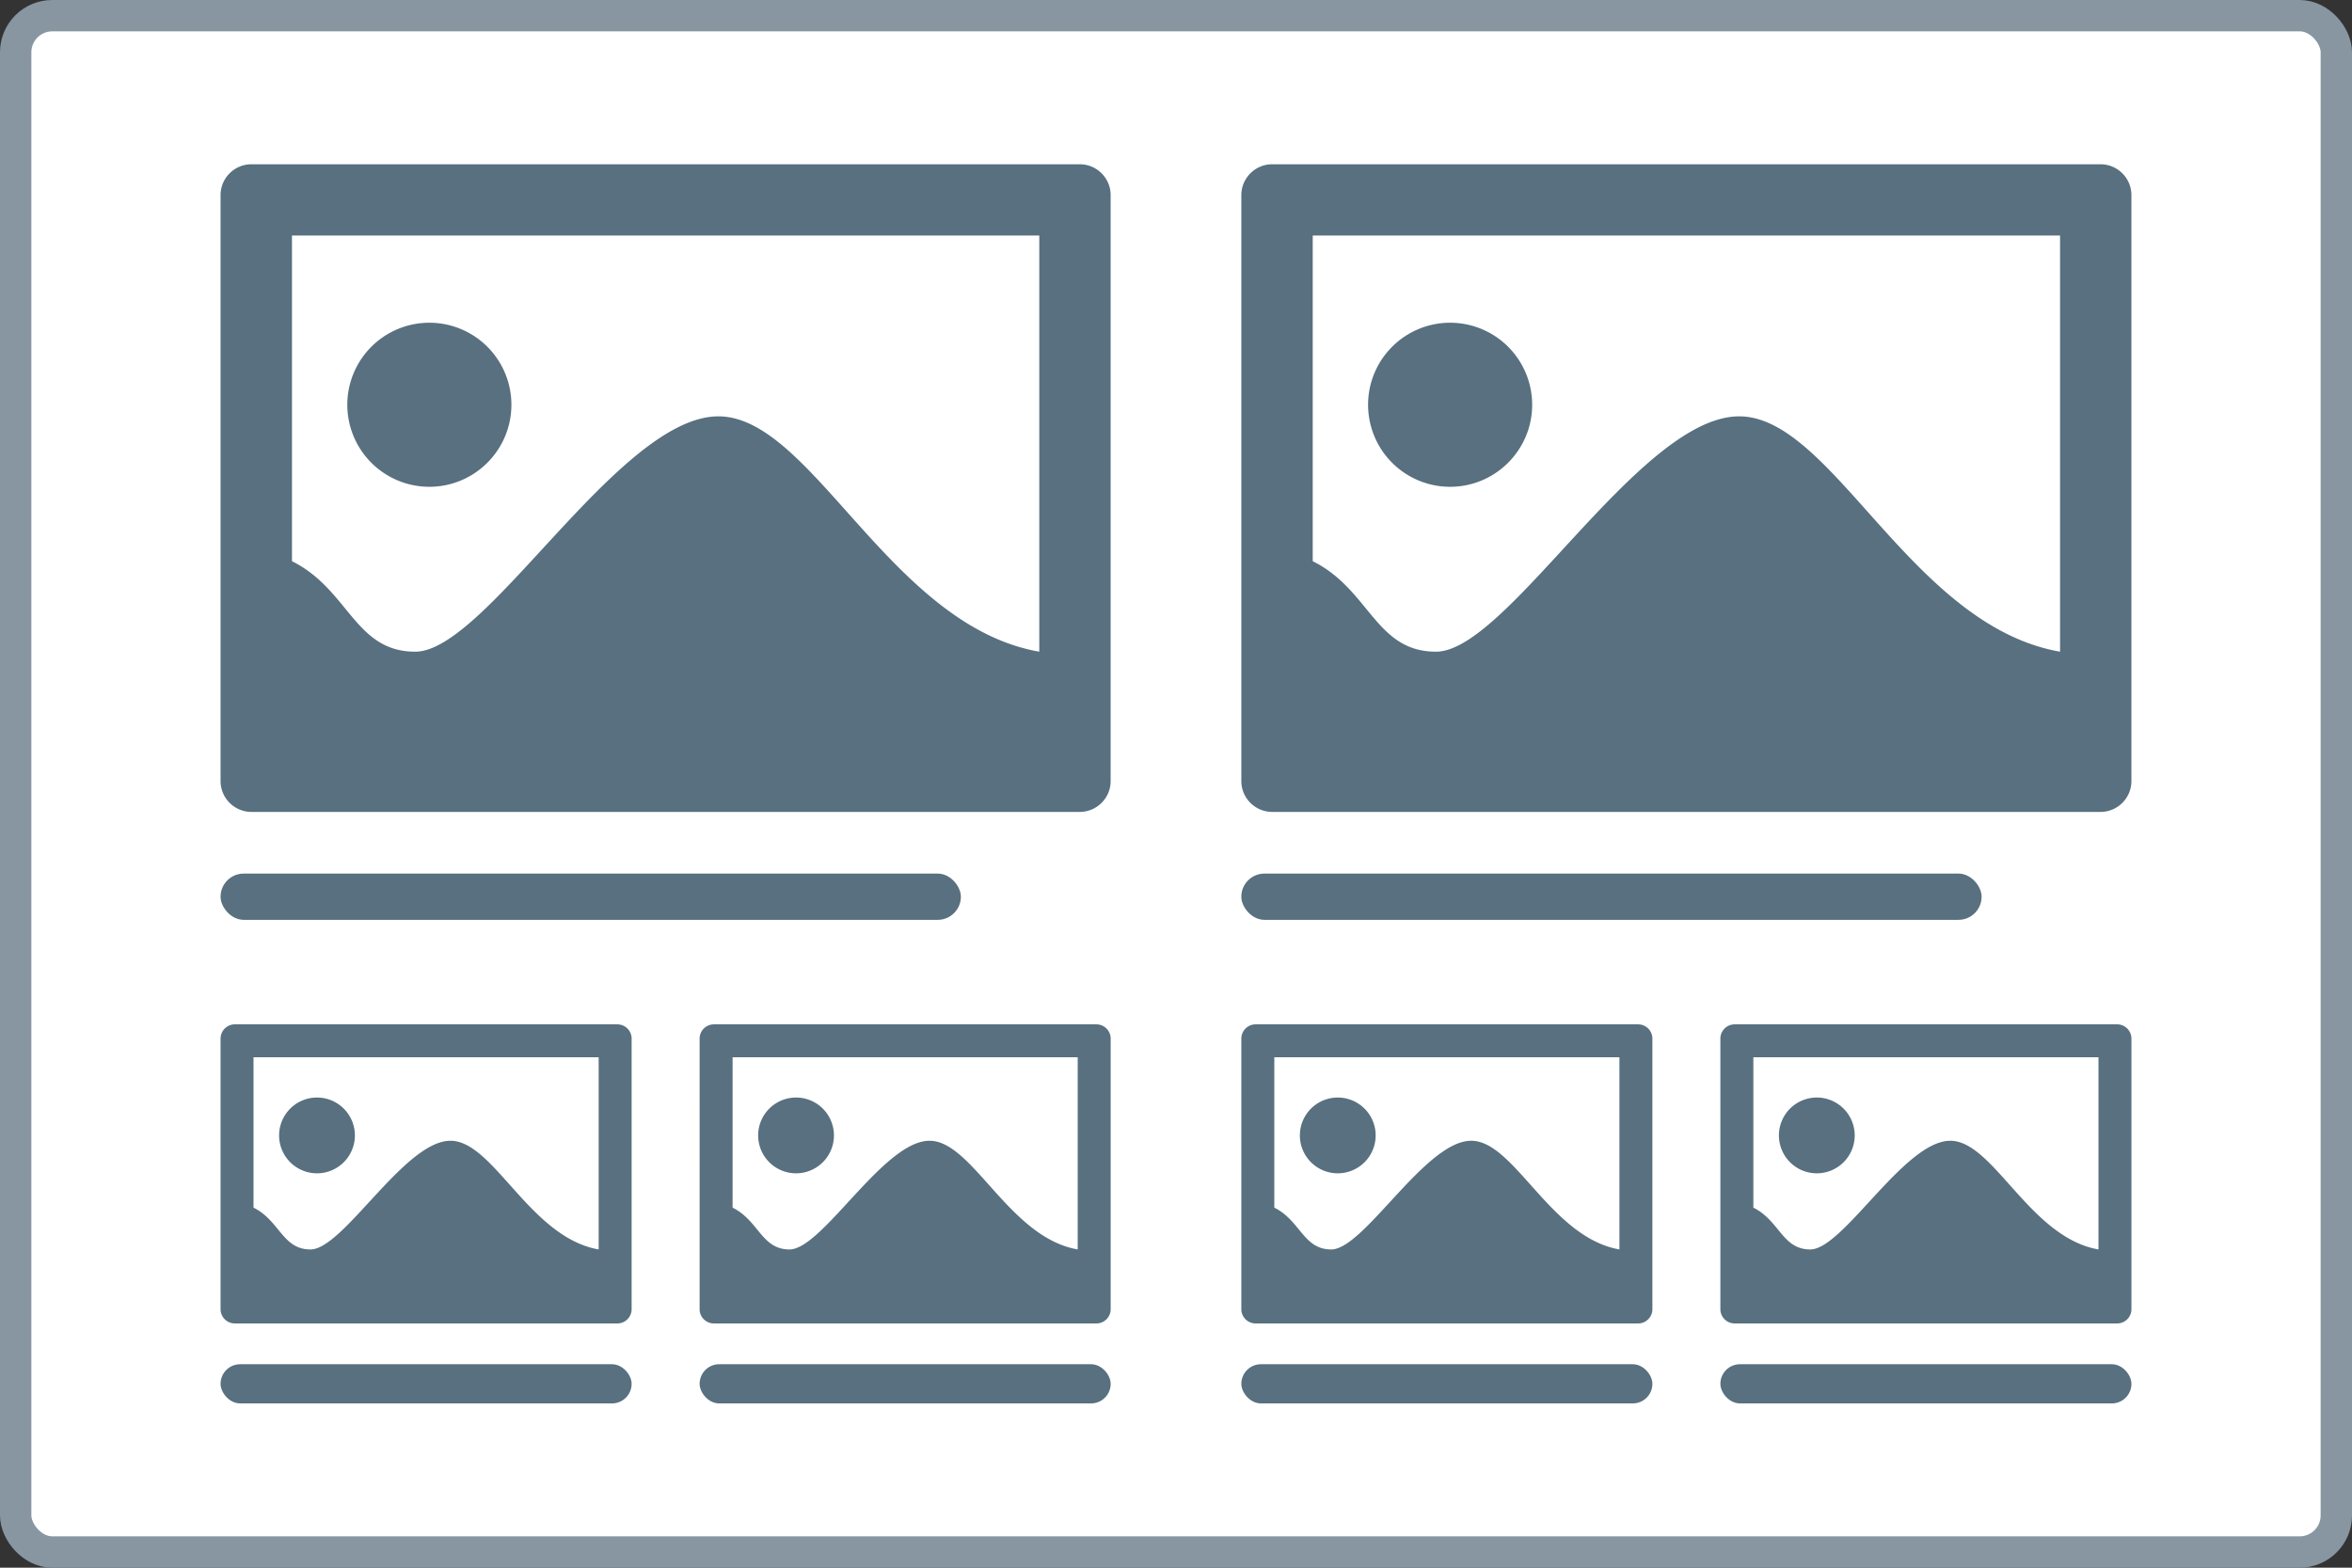 <svg xmlns="http://www.w3.org/2000/svg" width="90" height="60" fill="none"><rect width="100%" height="100%" fill="#333333" stroke="none"/><style><![CDATA[.B{fill-rule:evenodd}]]></style><rect x=".6" y=".6" width="88.8" height="58.8" rx="1.4" fill="#fff"/><rect x=".6" y=".6" width="88.8" height="58.8" rx="1.4" stroke="#8796a1" stroke-width="1.2"/><g fill="#58707f"><path d="M9.62 6.287h31.699c.648 0 1.18.529 1.18 1.18v22.427c0 .651-.532 1.18-1.18 1.18H9.62c-.648 0-1.18-.529-1.18-1.18V7.467c0-.651.532-1.18 1.18-1.18zm6.808 6.065a3.14 3.14 0 0 1 3.141 3.138c0 1.733-1.408 3.141-3.141 3.141a3.14 3.14 0 0 1-3.138-3.141 3.14 3.14 0 0 1 3.138-3.138zm-5.256-3.337h28.597v15.927c-5.701-.995-8.699-9.007-12.278-9.007-3.814 0-8.874 9.007-11.602 9.007-2.318 0-2.539-2.385-4.717-3.463V9.015z" class="B"/><rect x="8.44" y="33.435" width="28.328" height="1.77" rx=".885"/><path d="M48.68 6.287h31.699c.648 0 1.18.529 1.18 1.18v22.427c0 .651-.532 1.18-1.18 1.18H48.68c-.648 0-1.18-.529-1.18-1.18V7.467c0-.651.532-1.18 1.18-1.18zm6.808 6.065a3.14 3.14 0 0 1 3.141 3.138c0 1.733-1.408 3.141-3.141 3.141a3.14 3.14 0 0 1-3.138-3.141 3.14 3.14 0 0 1 3.138-3.138zm-5.256-3.337h28.597v15.927c-5.701-.995-8.699-9.007-12.278-9.007-3.814 0-8.874 9.007-11.602 9.007-2.318 0-2.539-2.385-4.717-3.463V9.015z" class="B"/><rect x="47.499" y="33.435" width="28.328" height="1.77" rx=".885"/><path d="M8.985 39.205h14.639c.299 0 .545.244.545.545v10.357c0 .301-.246.545-.545.545H8.985c-.299 0-.545-.244-.545-.545V39.75c0-.301.246-.545.545-.545zm3.144 2.801a1.45 1.45 0 0 1 1.451 1.449 1.45 1.45 0 0 1-1.451 1.451 1.45 1.45 0 0 1-1.449-1.451 1.45 1.45 0 0 1 1.449-1.449zm-2.428-1.541h13.207v7.355c-2.633-.459-4.017-4.16-5.67-4.16-1.761 0-4.098 4.16-5.358 4.16-1.071 0-1.173-1.101-2.179-1.6v-5.756z" class="B"/><rect x="8.44" y="52.213" width="15.729" height="1.5" rx=".75"/><path d="M27.316 39.205h14.639c.299 0 .545.244.545.545v10.357c0 .301-.246.545-.545.545H27.316c-.299 0-.545-.244-.545-.545V39.75c0-.301.246-.545.545-.545zm3.144 2.801a1.45 1.45 0 0 1 1.451 1.449 1.45 1.45 0 0 1-1.451 1.451 1.45 1.45 0 0 1-1.449-1.451 1.45 1.45 0 0 1 1.449-1.449zm-2.428-1.541h13.207v7.355c-2.633-.459-4.017-4.16-5.67-4.16-1.761 0-4.098 4.16-5.358 4.16-1.071 0-1.173-1.101-2.178-1.6v-5.756z" class="B"/><rect x="26.771" y="52.213" width="15.729" height="1.5" rx=".75"/><path d="M48.045 39.205h14.639c.299 0 .545.244.545.545v10.357c0 .301-.246.545-.545.545H48.045c-.299 0-.545-.244-.545-.545V39.75c0-.301.246-.545.545-.545zm3.144 2.801a1.45 1.45 0 0 1 1.451 1.449 1.45 1.45 0 0 1-1.451 1.451 1.45 1.45 0 0 1-1.449-1.451 1.45 1.45 0 0 1 1.449-1.449zm-2.428-1.541h13.207v7.355c-2.633-.459-4.017-4.16-5.67-4.16-1.761 0-4.098 4.16-5.358 4.16-1.071 0-1.172-1.101-2.178-1.6v-5.756z" class="B"/><rect x="47.5" y="52.213" width="15.729" height="1.5" rx=".75"/><path d="M66.376 39.205h14.639c.299 0 .545.244.545.545v10.357c0 .301-.246.545-.545.545H66.376c-.299 0-.545-.244-.545-.545V39.75c0-.301.246-.545.545-.545zm3.144 2.801a1.45 1.45 0 0 1 1.451 1.449 1.45 1.45 0 0 1-1.451 1.451 1.45 1.45 0 0 1-1.449-1.451 1.45 1.45 0 0 1 1.449-1.449zm-2.428-1.541h13.207v7.355c-2.633-.459-4.017-4.16-5.67-4.16-1.761 0-4.098 4.16-5.358 4.16-1.071 0-1.172-1.101-2.178-1.6v-5.756z" class="B"/><rect x="65.831" y="52.213" width="15.729" height="1.5" rx=".75"/></g></svg>